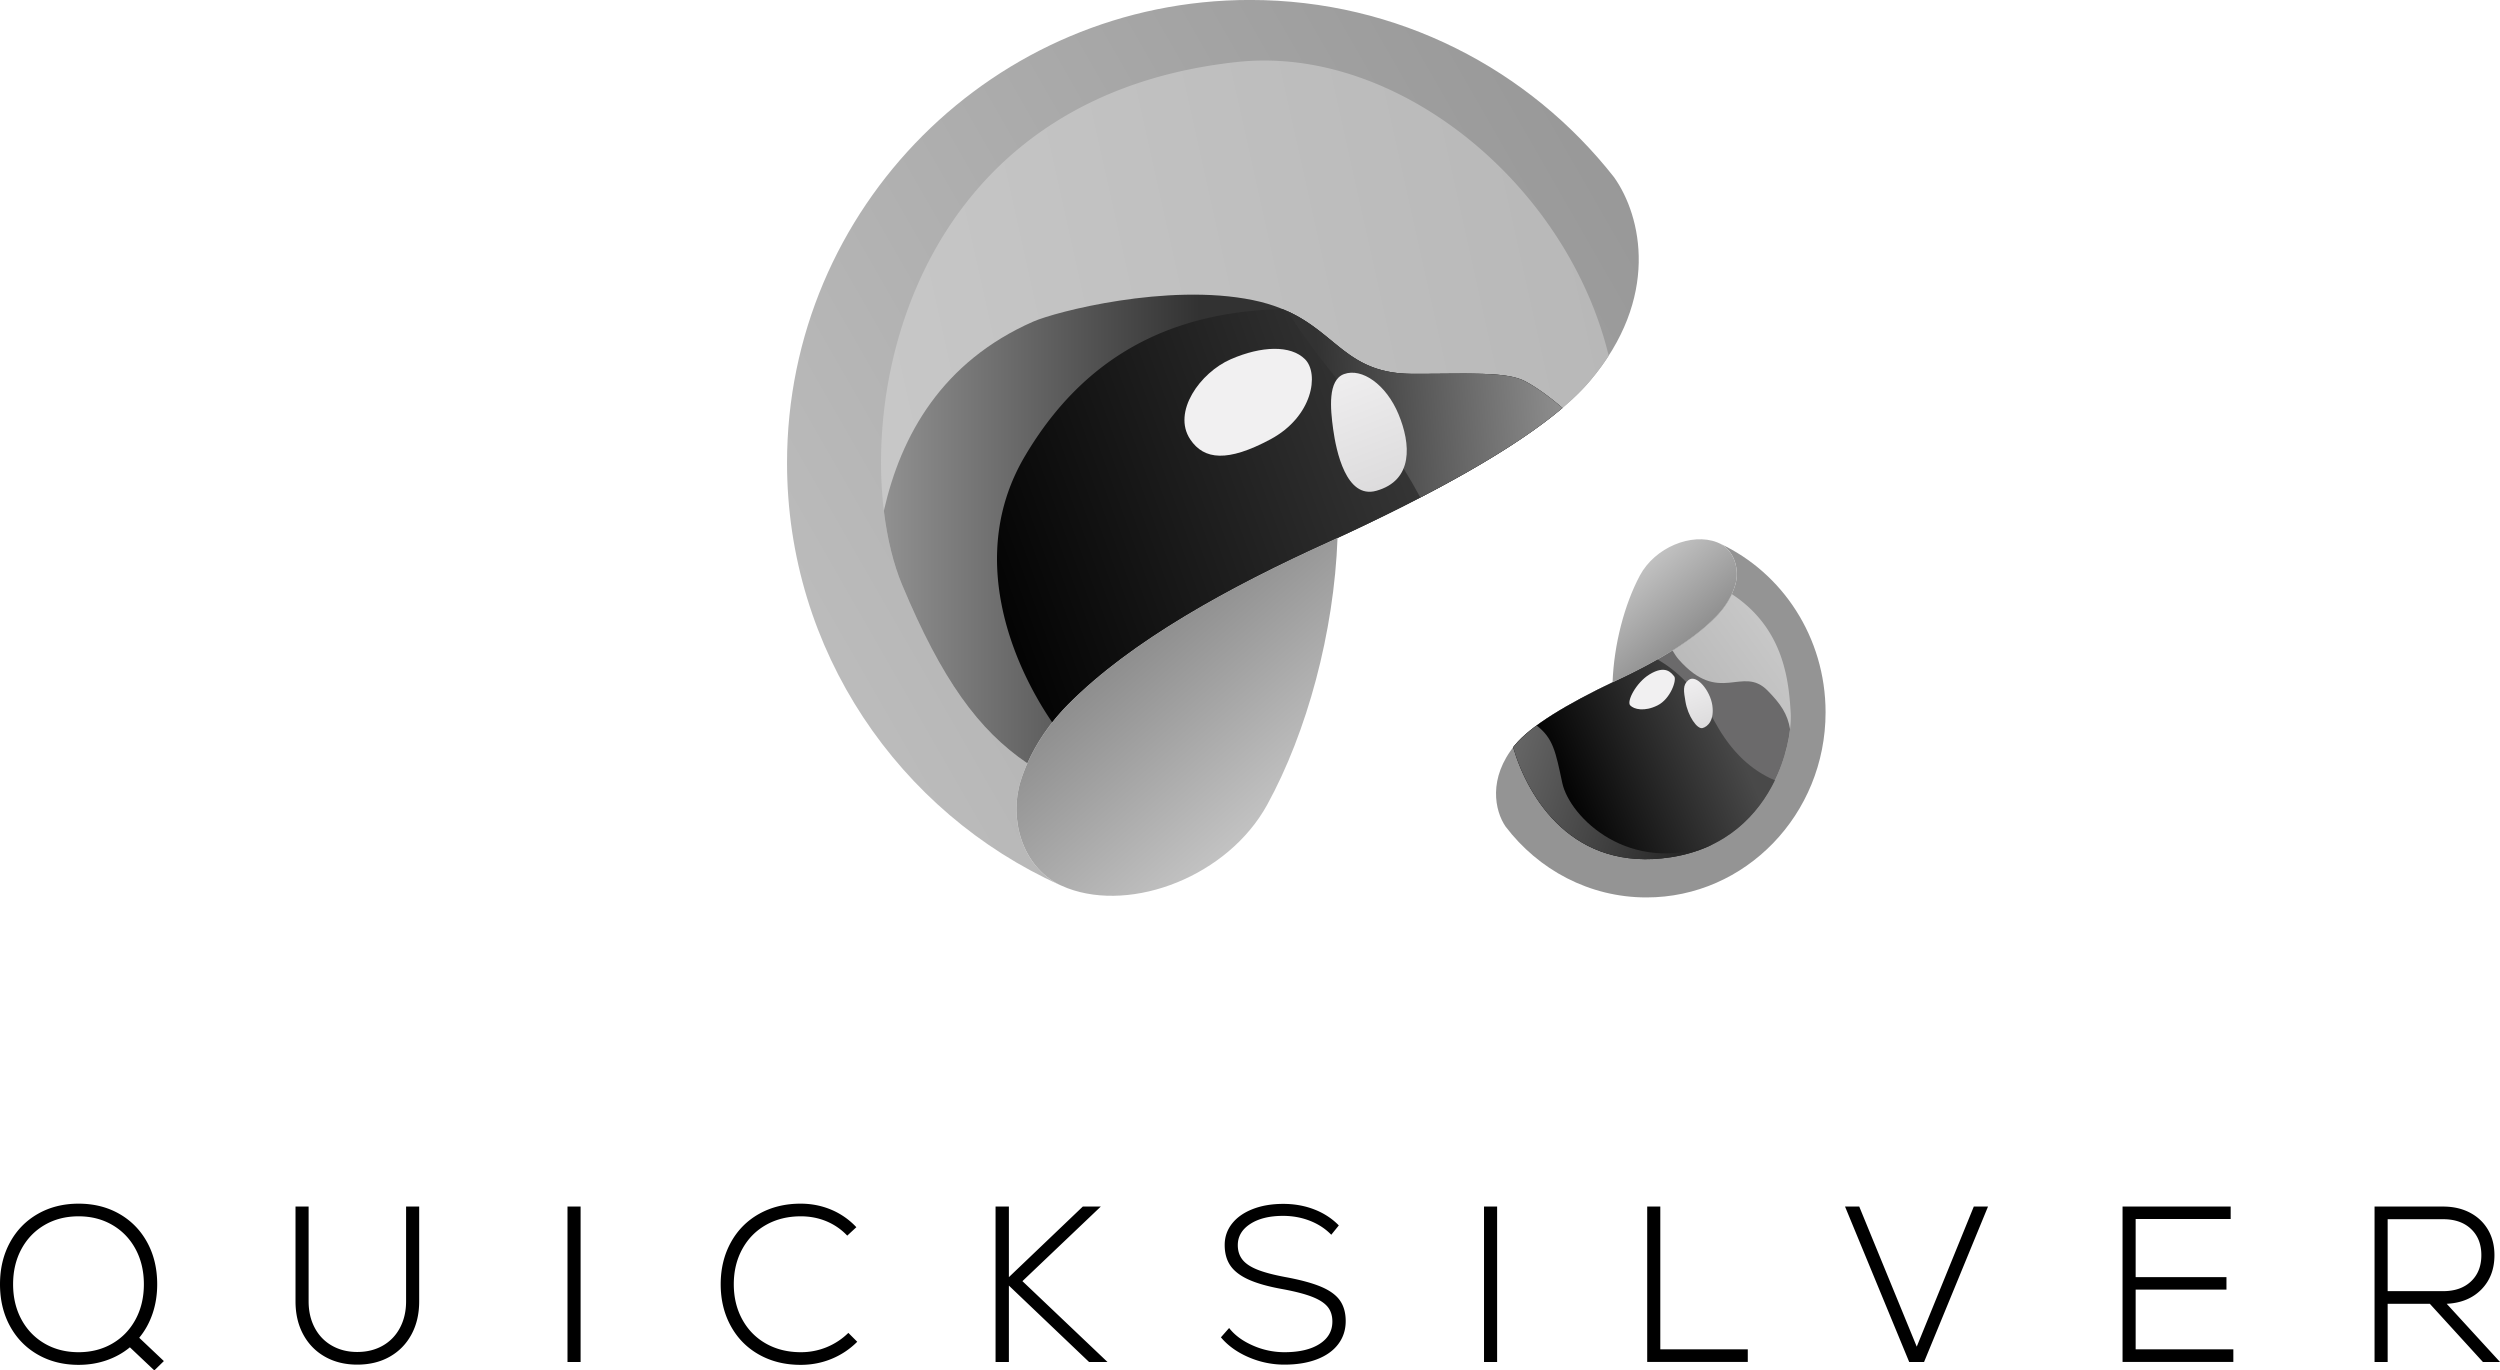 <svg xmlns="http://www.w3.org/2000/svg" xmlns:xlink="http://www.w3.org/1999/xlink" version="1.1" x="0" y="0" viewBox="0 0 540 296" xml:space="preserve" width="540"  height="296" ><defs><linearGradient id="logo-gradient-01" gradientUnits="userSpaceOnUse" x1="387.904" y1="142.844" x2="369.095" y2="156.559">
							<stop offset="0" stop-color="#c8c8c8"></stop>
							<stop offset="1" stop-color="#b8b8b8"></stop>
						</linearGradient><linearGradient id="logo-gradient-02" gradientUnits="userSpaceOnUse" x1="361.007" y1="163.451" x2="386.085" y2="148.561">
							<stop offset="0" stop-color="#6b6a6b"></stop>
							<stop offset="1" stop-color="#6b6a6b"></stop>
						</linearGradient><linearGradient id="logo-gradient-03" gradientUnits="userSpaceOnUse" x1="338.5" y1="173.082" x2="374.157" y2="158.192">
							<stop offset=".005" stop-color="#030303"></stop>
							<stop offset="1" stop-color="#494949"></stop>
						</linearGradient><linearGradient id="logo-gradient-04" gradientUnits="userSpaceOnUse" x1="323.943" y1="165.476" x2="364.542" y2="178.683">
							<stop offset="0" stop-color="#686868"></stop>
							<stop offset="1" stop-color="#282828"></stop>
						</linearGradient><linearGradient id="logo-gradient-05" gradientUnits="userSpaceOnUse" x1="364.941" y1="146.623" x2="368.821" y2="156.937">
							<stop offset="0" stop-color="#f0eff0"></stop>
							<stop offset="1" stop-color="#dcdbdc"></stop>
						</linearGradient><linearGradient id="logo-gradient-06" gradientUnits="userSpaceOnUse" x1="352.432" y1="123.166" x2="365.571" y2="138.729">
							<stop offset="0" stop-color="#c4c4c4"></stop>
							<stop offset=".995" stop-color="#8e8e8e"></stop>
						</linearGradient><linearGradient id="logo-gradient-07" gradientUnits="userSpaceOnUse" x1="169.936" y1="133.549" x2="348.535" y2="31.14">
							<stop offset="0" stop-color="#bcbcbc"></stop>
							<stop offset=".995" stop-color="#989898"></stop>
						</linearGradient><linearGradient id="logo-gradient-08" gradientUnits="userSpaceOnUse" x1="183.704" y1="102.323" x2="346.797" y2="66.018">
							<stop offset="0" stop-color="#c8c8c8"></stop>
							<stop offset="1" stop-color="#b8b8b8"></stop>
						</linearGradient><linearGradient id="logo-gradient-09" gradientUnits="userSpaceOnUse" x1="190.636" y1="114.256" x2="259.022" y2="114.256">
							<stop offset="0" stop-color="#919191"></stop>
							<stop offset="1" stop-color="#323232"></stop>
						</linearGradient><linearGradient id="logo-gradient-10" gradientUnits="userSpaceOnUse" x1="211.349" y1="123.913" x2="336.656" y2="78.749">
							<stop offset=".005" stop-color="#030303"></stop>
							<stop offset="1" stop-color="#494949"></stop>
						</linearGradient><linearGradient id="logo-gradient-11" gradientUnits="userSpaceOnUse" x1="277.104" y1="175.806" x2="245.416" y2="138.915">
							<stop offset="0" stop-color="#c4c4c4"></stop>
							<stop offset=".995" stop-color="#8e8e8e"></stop>
						</linearGradient><linearGradient id="logo-gradient-12" gradientUnits="userSpaceOnUse" x1="338.735" y1="83.838" x2="285.321" y2="87.884">
							<stop offset="0" stop-color="#919191"></stop>
							<stop offset="1" stop-color="#323232"></stop>
						</linearGradient><linearGradient id="logo-gradient-13" gradientUnits="userSpaceOnUse" x1="289.836" y1="79.03" x2="300.186" y2="105.94">
							<stop offset="0" stop-color="#f0eff0"></stop>
							<stop offset="1" stop-color="#dcdbdc"></stop>
						</linearGradient><linearGradient id="logo-gradient-01" gradientUnits="userSpaceOnUse" x1="387.904" y1="142.844" x2="369.095" y2="156.559">
							<stop offset="0" stop-color="#c8c8c8"></stop>
							<stop offset="1" stop-color="#b8b8b8"></stop>
						</linearGradient><linearGradient id="logo-gradient-02" gradientUnits="userSpaceOnUse" x1="361.007" y1="163.451" x2="386.085" y2="148.561">
							<stop offset="0" stop-color="#6b6a6b"></stop>
							<stop offset="1" stop-color="#6b6a6b"></stop>
						</linearGradient><linearGradient id="logo-gradient-03" gradientUnits="userSpaceOnUse" x1="338.5" y1="173.082" x2="374.157" y2="158.192">
							<stop offset=".005" stop-color="#030303"></stop>
							<stop offset="1" stop-color="#494949"></stop>
						</linearGradient><linearGradient id="logo-gradient-04" gradientUnits="userSpaceOnUse" x1="323.943" y1="165.476" x2="364.542" y2="178.683">
							<stop offset="0" stop-color="#686868"></stop>
							<stop offset="1" stop-color="#282828"></stop>
						</linearGradient><linearGradient id="logo-gradient-05" gradientUnits="userSpaceOnUse" x1="364.941" y1="146.623" x2="368.821" y2="156.937">
							<stop offset="0" stop-color="#f0eff0"></stop>
							<stop offset="1" stop-color="#dcdbdc"></stop>
						</linearGradient><linearGradient id="logo-gradient-06" gradientUnits="userSpaceOnUse" x1="352.432" y1="123.166" x2="365.571" y2="138.729">
							<stop offset="0" stop-color="#c4c4c4"></stop>
							<stop offset=".995" stop-color="#8e8e8e"></stop>
						</linearGradient><linearGradient id="logo-gradient-07" gradientUnits="userSpaceOnUse" x1="169.936" y1="133.549" x2="348.535" y2="31.14">
							<stop offset="0" stop-color="#bcbcbc"></stop>
							<stop offset=".995" stop-color="#989898"></stop>
						</linearGradient><linearGradient id="logo-gradient-08" gradientUnits="userSpaceOnUse" x1="183.704" y1="102.323" x2="346.797" y2="66.018">
							<stop offset="0" stop-color="#c8c8c8"></stop>
							<stop offset="1" stop-color="#b8b8b8"></stop>
						</linearGradient><linearGradient id="logo-gradient-09" gradientUnits="userSpaceOnUse" x1="190.636" y1="114.256" x2="259.022" y2="114.256">
							<stop offset="0" stop-color="#919191"></stop>
							<stop offset="1" stop-color="#323232"></stop>
						</linearGradient><linearGradient id="logo-gradient-10" gradientUnits="userSpaceOnUse" x1="211.349" y1="123.913" x2="336.656" y2="78.749">
							<stop offset=".005" stop-color="#030303"></stop>
							<stop offset="1" stop-color="#494949"></stop>
						</linearGradient><linearGradient id="logo-gradient-11" gradientUnits="userSpaceOnUse" x1="277.104" y1="175.806" x2="245.416" y2="138.915">
							<stop offset="0" stop-color="#c4c4c4"></stop>
							<stop offset=".995" stop-color="#8e8e8e"></stop>
						</linearGradient><linearGradient id="logo-gradient-12" gradientUnits="userSpaceOnUse" x1="338.735" y1="83.838" x2="285.321" y2="87.884">
							<stop offset="0" stop-color="#919191"></stop>
							<stop offset="1" stop-color="#323232"></stop>
						</linearGradient><linearGradient id="logo-gradient-13" gradientUnits="userSpaceOnUse" x1="289.836" y1="79.03" x2="300.186" y2="105.94">
							<stop offset="0" stop-color="#f0eff0"></stop>
							<stop offset="1" stop-color="#dcdbdc"></stop>
						</linearGradient></defs>
									<g class="logo-icon">
										<g fill-rule="evenodd" clip-rule="evenodd">
											<path d="M371.512 117.413c13.448 6.26 22.812 20.234 22.812 36.45 0 22.067-17.338 39.983-38.693 39.983-12.345 0-23.348-5.988-30.427-15.312-2.312-3.368-3.859-10.427 2.03-17.606 3.297-4.018 10.909-8.721 21.71-13.841 8.379-3.916 16.63-8.586 21.905-14.095 1.973-2.06 3.275-4.378 3.948-6.585.985-3.23-.082-7.377-3.285-8.994z" fill="#949494"></path>
											<path d="M374.064 128.32c11.374 7.452 12.303 18.894 12.73 25.612.453 7.13-4.414 27.955-25.917 31.237-21.056 3.213-30.767-12.632-34.039-23.745.128-.165.26-.33.397-.496 3.296-4.018 10.908-8.721 21.709-13.841 8.379-3.916 16.63-8.586 21.905-14.095a17.295 17.295 0 0 0 3.215-4.673z" fill="url(&quot;#logo-gradient-01&quot;)"></path>
											<path d="M361.26 140.512c.45.745.876 1.408 1.322 1.915 8.842 10.047 13.738 1.153 19.232 6.752 2.799 2.853 4.312 5.046 4.84 8.341-1.038 8.878-7.196 24.812-25.777 27.649-21.056 3.213-30.767-12.632-34.039-23.745.128-.165.26-.33.397-.496 3.296-4.018 10.908-8.721 21.709-13.841 4.263-1.992 8.493-4.18 12.315-6.575z" fill="url(&quot;#logo-gradient-02&quot;)"></path>
											<path d="M358.032 142.435c4.047 2.37 8.35 6.168 12.464 13.648 3.57 6.49 7.922 10.375 12.884 12.466-3.582 7.383-10.413 14.774-22.503 16.62-21.056 3.213-30.767-12.632-34.039-23.745.128-.165.26-.33.397-.496 3.296-4.018 10.908-8.721 21.709-13.841 3.094-1.446 6.171-2.995 9.088-4.652z" fill="url(&quot;#logo-gradient-03&quot;)"></path>
											<path d="M331.907 156.707c3.596 2.77 4.106 5.657 5.543 12.39 1.572 7.371 14.493 20.202 32.613 13.23-2.658 1.319-5.704 2.31-9.186 2.842-21.056 3.213-30.767-12.632-34.039-23.745.128-.165.26-.33.397-.496 1.095-1.335 2.666-2.745 4.672-4.221z" fill="url(&quot;#logo-gradient-04&quot;)"></path>
											<path d="M356.268 145.687c3.516-2.158 4.751-.303 5.358.405.606.708-.758 4.852-3.589 6.268-2.83 1.415-5.105.859-5.914 0-.809-.86 1.264-4.903 4.145-6.673z" fill="#F1F0F1"></path>
											<path d="M364.709 146.9c1.713-1.383 4.7 2.275 5.156 5.46.455 3.184-.96 4.6-2.123 4.903-1.162.303-3.178-2.62-3.69-5.763-.354-2.173-.657-3.538.657-4.6z" fill="url(&quot;#logo-gradient-05&quot;)"></path>
											<path class="logo-color-right" d="m348.32 147.39-.004-.006c.289-8.159 2.558-16.793 5.88-23.041 3.27-6.154 11.252-9.328 16.688-7.205l.628.275c3.203 1.617 4.27 5.764 3.285 8.994-.673 2.207-1.975 4.524-3.948 6.585-5.275 5.51-13.526 10.18-21.905 14.095l-.624.304z" fill="url(&quot;#logo-gradient-06&quot;)"></path>
											<path d="M228.956 191.162C194.2 175.505 170 140.552 170 99.992c0-55.192 44.809-100 100-100 31.906 0 60.343 14.975 78.64 38.297 5.975 8.422 9.972 26.081-5.247 44.035-8.52 10.051-28.193 21.813-56.109 34.618-21.655 9.794-42.979 21.474-56.614 35.254-5.1 5.153-8.464 10.952-10.203 16.471-2.545 8.077.21 18.45 8.49 22.495z" fill="url(&quot;#logo-gradient-07&quot;)"></path>
											<path d="M221.907 164.87c-10.544-7.15-18.467-18.026-27.04-38.528-12.284-29.374-3.427-104.777 72.364-112.954 34.5-3.721 71.238 26.308 80.248 63.444a52.367 52.367 0 0 1-4.086 5.492c-8.52 10.051-28.193 21.813-56.109 34.618-21.655 9.794-42.979 21.474-56.614 35.254-3.94 3.982-6.845 8.349-8.763 12.674z" fill="url(&quot;#logo-gradient-08&quot;)"></path>
											<path d="M190.913 110.34c3.688-16.409 12.648-32.237 32.259-40.875 4.778-2.106 29.025-8.418 47.426-4.645 17.865 3.663 17.777 15.889 34.471 15.937 12.076.036 20.361-.581 24.463 1.653 2.628 1.432 5.37 3.46 7.957 5.705-10.233 8.678-27.49 18.407-50.205 28.827-21.655 9.794-42.979 21.474-56.614 35.254-3.94 3.982-6.845 8.349-8.763 12.674-10.544-7.15-18.467-18.026-27.04-38.528-1.85-4.421-3.219-9.884-3.954-16.002z" fill="url(&quot;#logo-gradient-09&quot;)"></path>
											<path d="M277.064 66.773c11.694 4.855 13.617 13.942 28.005 13.984 12.076.036 20.361-.581 24.463 1.653 2.628 1.432 5.37 3.46 7.957 5.705-10.233 8.678-27.49 18.407-50.205 28.827-21.655 9.794-42.979 21.474-56.614 35.254a45.648 45.648 0 0 0-3.394 3.834c-8.955-13.137-18.385-36.34-5.914-57.471 13.18-22.333 32.413-31.28 55.702-31.786z" fill="url(&quot;#logo-gradient-10&quot;)"></path>
											<path class="logo-color-left" d="m288.897 116.181.01.018c-.747 20.408-6.612 42.001-15.195 57.63-8.453 15.392-29.084 23.329-43.133 18.02l-1.623-.687c-8.278-4.046-11.034-14.418-8.49-22.495 1.74-5.52 5.105-11.318 10.204-16.471 13.635-13.78 34.959-25.46 56.614-35.254l1.613-.76z" fill="url(&quot;#logo-gradient-11&quot;)"></path>
											<path d="M257.09 94.903c-3.945-5.92 2.137-14.425 8.762-17.31 6.625-2.885 12.93-3.099 16.028 0 3.098 3.099 1.71 12.394-7.48 17.31-9.19 4.915-14.318 4.487-17.31 0z" fill="#F1F0F1"></path>
											<path d="M278.106 67.228c10.78 4.943 13.012 13.488 26.963 13.53 12.076.035 20.361-.582 24.463 1.652 2.628 1.432 5.37 3.46 7.957 5.705-7.06 5.988-17.465 12.476-30.7 19.346-9.163-17.153-19.376-25.35-28.683-40.233z" fill="url(&quot;#logo-gradient-12&quot;)"></path>
											<path d="M290.321 80.799c3.843-1.398 9.082 2.243 11.753 8.654 2.672 6.412 3.28 14.308-4.808 16.562-6.518 1.817-8.655-8.655-9.296-13.25-.64-4.594-1.175-10.684 2.351-11.966z" fill="url(&quot;#logo-gradient-13&quot;)"></path>
										</g>
									</g>
									<g class="logo-text">
										<path d="m33.33 296.008-5.275-4.988c-1.47 1.216-3.15 2.15-5.035 2.805-1.887.656-3.901.984-6.043.984-3.293 0-6.227-.735-8.8-2.206-2.574-1.47-4.58-3.525-6.019-6.163S0 280.79 0 277.4s.72-6.402 2.158-9.04c1.439-2.638 3.445-4.692 6.019-6.162 2.573-1.47 5.507-2.206 8.8-2.206 3.293 0 6.226.736 8.8 2.206 2.573 1.47 4.58 3.524 6.02 6.163 1.438 2.637 2.157 5.65 2.157 9.04 0 2.27-.336 4.387-1.007 6.353-.671 1.967-1.63 3.702-2.877 5.204l5.323 5.035-2.063 2.015zm-9.063-5.803c2.141-1.247 3.812-2.981 5.011-5.204 1.199-2.222 1.799-4.754 1.799-7.6s-.6-5.38-1.799-7.602c-1.199-2.222-2.87-3.957-5.011-5.204-2.143-1.247-4.573-1.87-7.29-1.87-2.75 0-5.196.623-7.338 1.87-2.142 1.247-3.812 2.982-5.011 5.204-1.199 2.222-1.798 4.756-1.798 7.601 0 2.847.6 5.38 1.798 7.601 1.199 2.223 2.87 3.957 5.011 5.204 2.142 1.246 4.588 1.87 7.338 1.87 2.717 0 5.147-.624 7.29-1.87zM70.21 293.058c-2.014-1.134-3.581-2.733-4.7-4.795-1.12-2.063-1.679-4.452-1.679-7.17v-20.478h2.83v20.478c0 2.142.439 4.045 1.319 5.707.879 1.663 2.117 2.949 3.716 3.86 1.599.911 3.421 1.367 5.468 1.367 2.077 0 3.916-.456 5.515-1.367 1.598-.911 2.837-2.197 3.716-3.86.88-1.662 1.32-3.565 1.32-5.707v-20.478h2.829v20.478c0 2.718-.56 5.107-1.679 7.17-1.12 2.062-2.685 3.66-4.7 4.795-2.014 1.135-4.348 1.703-7.001 1.703-2.622 0-4.94-.568-6.954-1.703zM122.58 260.615h2.83v33.57h-2.83v-33.57zM163.966 292.603c-2.622-1.47-4.66-3.532-6.114-6.187-1.456-2.653-2.183-5.66-2.183-9.016 0-3.357.727-6.362 2.183-9.016 1.454-2.653 3.492-4.716 6.114-6.186 2.622-1.47 5.611-2.206 8.968-2.206 2.334 0 4.532.431 6.594 1.295a15.78 15.78 0 0 1 5.444 3.788l-1.967 1.823a13.091 13.091 0 0 0-4.531-3.117c-1.711-.704-3.542-1.056-5.492-1.056-2.814 0-5.316.617-7.505 1.847-2.19 1.23-3.901 2.965-5.131 5.203-1.232 2.239-1.847 4.78-1.847 7.625 0 2.847.615 5.388 1.847 7.626 1.23 2.238 2.94 3.973 5.13 5.203 2.19 1.231 4.692 1.846 7.506 1.846a14.539 14.539 0 0 0 10.263-4.172l1.918 1.918a16.83 16.83 0 0 1-5.539 3.693c-2.094.864-4.324 1.295-6.69 1.295-3.357 0-6.346-.735-8.968-2.206zM239.212 294.185h-3.98l-17.313-16.497v16.497h-2.878v-33.57h2.878v15.25l15.97-15.25h3.884l-16.929 16.114 18.368 17.456zM269.688 293.154c-2.478-1.07-4.468-2.5-5.97-4.292l1.774-2.014c1.183 1.535 2.878 2.79 5.084 3.764a16.78 16.78 0 0 0 6.858 1.463c3.196 0 5.722-.591 7.577-1.774 1.854-1.182 2.781-2.797 2.781-4.844 0-1.278-.335-2.333-1.007-3.165-.67-.83-1.774-1.55-3.309-2.159-1.534-.607-3.677-1.166-6.426-1.678-3.038-.543-5.467-1.222-7.29-2.038-1.822-.815-3.15-1.823-3.98-3.02-.832-1.2-1.247-2.695-1.247-4.485 0-1.727.528-3.261 1.583-4.605 1.054-1.342 2.541-2.389 4.46-3.14 1.918-.752 4.124-1.127 6.618-1.127 2.398 0 4.628.4 6.69 1.199 2.062.799 3.828 1.95 5.3 3.453l-1.631 2.014c-1.28-1.31-2.822-2.318-4.628-3.022-1.807-.702-3.733-1.055-5.779-1.055-2.942 0-5.308.584-7.098 1.75-1.79 1.169-2.685 2.695-2.685 4.58 0 1.216.327 2.248.983 3.094.654.847 1.71 1.567 3.165 2.158 1.454.592 3.445 1.127 5.97 1.607 3.325.608 5.94 1.311 7.842 2.11 1.902.8 3.268 1.79 4.1 2.973.831 1.184 1.247 2.67 1.247 4.46 0 1.887-.536 3.542-1.607 4.964-1.071 1.423-2.606 2.518-4.604 3.285-1.998.768-4.34 1.151-7.025 1.151-2.686 0-5.268-.536-7.746-1.607zM320.547 260.615h2.83v33.57h-2.83v-33.57zM355.796 260.615h2.83v30.836h18.895v2.734h-21.725v-33.57zM426.341 260.615h3.07l-13.813 33.57h-3.213l-13.86-33.57h3.07l12.42 30.262 12.326-30.262zM461.302 291.451h21.1v2.734h-23.93v-33.57h23.355v2.686h-20.525v12.565h19.614v2.685h-19.614v12.9zM524.845 281.62h-9.112v12.565h-2.83v-33.57h14.771c2.207 0 4.15.44 5.827 1.319 1.68.88 2.982 2.11 3.909 3.693.927 1.582 1.39 3.413 1.39 5.49 0 3.006-.934 5.468-2.805 7.386s-4.372 2.958-7.505 3.117L540 294.185h-3.693l-11.462-12.565zm-9.112-18.272v15.54h11.99c2.525 0 4.531-.704 6.018-2.111 1.487-1.407 2.23-3.293 2.23-5.66 0-2.365-.743-4.251-2.23-5.658s-3.493-2.11-6.018-2.11h-11.99z"></path>
									</g>
								</svg>